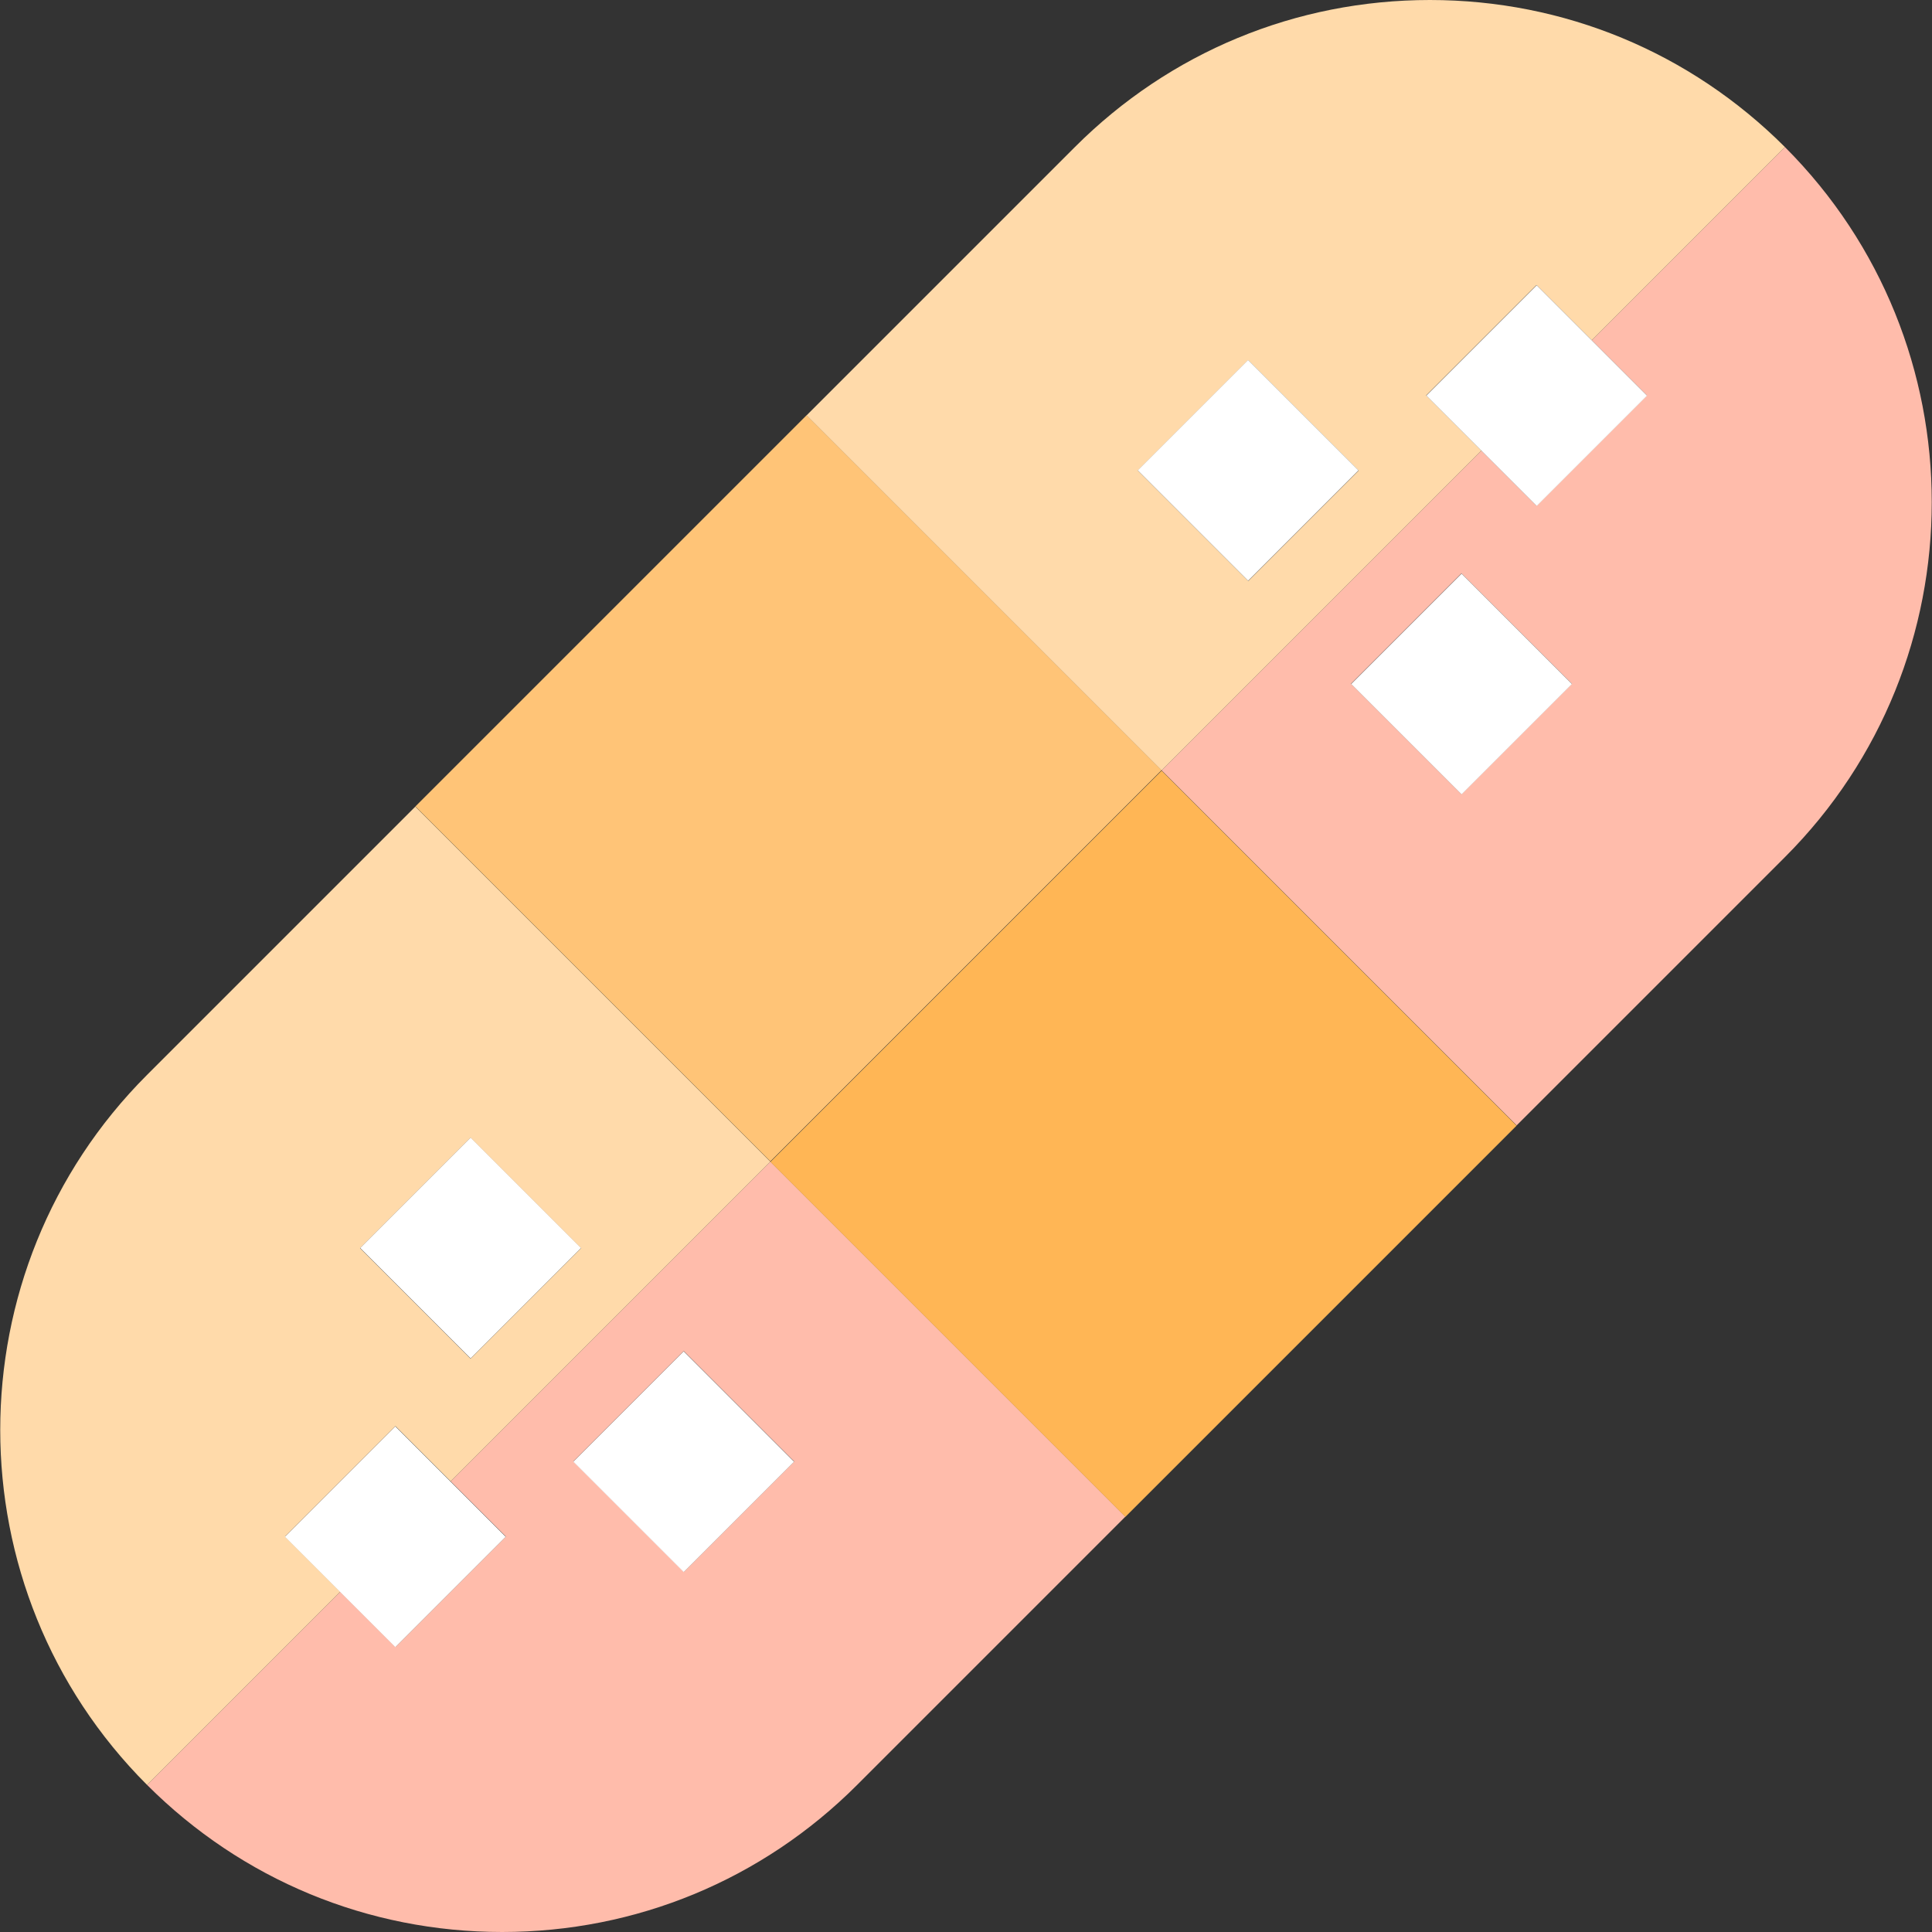 <?xml version="1.0" encoding="iso-8859-1"?>
<!-- Generator: Adobe Illustrator 19.0.0, SVG Export Plug-In . SVG Version: 6.00 Build 0)  -->
<svg version="1.1" id="Layer_1" xmlns="http://www.w3.org/2000/svg" xmlns:xlink="http://www.w3.org/1999/xlink" x="0px" y="0px"
	 viewBox="0 0 495.003 495.003" style="enable-background:new 0 0 495.003 495.003;" xml:space="preserve">
<rect x="0" y="0" width="495.003" height="495.003" fill="#333333" stroke="none"/>
<g>
	<path style="fill:#FFBCAB;" d="M115.46,379.542l14.142,14.142l-28.284,28.284l-14.142-14.142l-49.495,49.495
		c24.296,24.296,56.597,37.675,90.955,37.682c34.365,0,66.666-13.378,90.962-37.675l68.738-68.738l-90.962-90.962L115.46,379.542z
		 M175.196,402.734l-28.284-28.284l28.284-28.284l28.284,28.284L175.196,402.734z"/>
	
		<rect x="228.663" y="222.093" transform="matrix(-0.707 -0.707 0.707 -0.707 292.983 707.322)" style="fill:#FFB655;" width="128.64" height="141.78"/>
	<path style="fill:#FFBCAB;" d="M457.321,37.682l-49.495,49.495l14.143,14.142l-28.284,28.284l-14.143-14.142l-81.914,81.914
		l90.962,90.962l68.738-68.738C507.483,169.444,507.476,87.837,457.321,37.682z M374.451,203.48l-28.285-28.284l28.284-28.284
		l28.285,28.284L374.451,203.48z"/>
	<path style="fill:#FFDAAA;" d="M73.034,393.685l28.284-28.284l14.142,14.142l81.914-81.914l-90.962-90.962l-68.738,68.738
		c-50.155,50.155-50.148,131.762,0.007,181.917l49.495-49.495L73.034,393.685z M120.553,291.523l28.284,28.284l-28.284,28.284
		l-28.284-28.284L120.553,291.523z"/>
	
		<rect x="137.7" y="131.13" transform="matrix(0.707 0.707 -0.707 0.707 202.02 -83.68)" style="fill:#FFC477;" width="128.64" height="141.78"/>
	<path style="fill:#FFDAAA;" d="M379.542,115.46L365.4,101.318l28.284-28.284l14.143,14.142l49.495-49.495
		C433.025,13.385,400.724,0.007,366.366,0c-34.365,0-66.666,13.378-90.962,37.675l-68.738,68.738l90.962,90.962L379.542,115.46z
		 M319.807,92.269l28.285,28.284l-28.284,28.284l-28.285-28.284L319.807,92.269z"/>
	
		<rect x="100.553" y="299.807" transform="matrix(0.707 0.707 -0.707 0.707 261.447 8.425)" style="fill:#FFFFFF;" width="40" height="40"/>
	
		<rect x="155.196" y="354.45" transform="matrix(-0.707 -0.707 0.707 -0.707 34.302 763.108)" style="fill:#FFFFFF;" width="40" height="40"/>
	
		<rect x="81.318" y="373.685" transform="matrix(-0.707 -0.707 0.707 -0.707 -105.416 743.705)" style="fill:#FFFFFF;" width="40" height="40"/>
	
		<rect x="373.684" y="81.318" transform="matrix(-0.707 -0.707 0.707 -0.707 600.425 451.335)" style="fill:#FFFFFF;" width="40.001" height="40"/>
	
		<rect x="299.807" y="100.553" transform="matrix(0.707 0.707 -0.707 0.707 178.908 -190.827)" style="fill:#FFFFFF;" width="40.001" height="40"/>
	
		<rect x="354.45" y="155.196" transform="matrix(-0.707 -0.707 0.707 -0.707 515.351 563.852)" style="fill:#FFFFFF;" width="40.001" height="40"/>
</g>
<g>
</g>
<g>
</g>
<g>
</g>
<g>
</g>
<g>
</g>
<g>
</g>
<g>
</g>
<g>
</g>
<g>
</g>
<g>
</g>
<g>
</g>
<g>
</g>
<g>
</g>
<g>
</g>
<g>
</g>
</svg>
